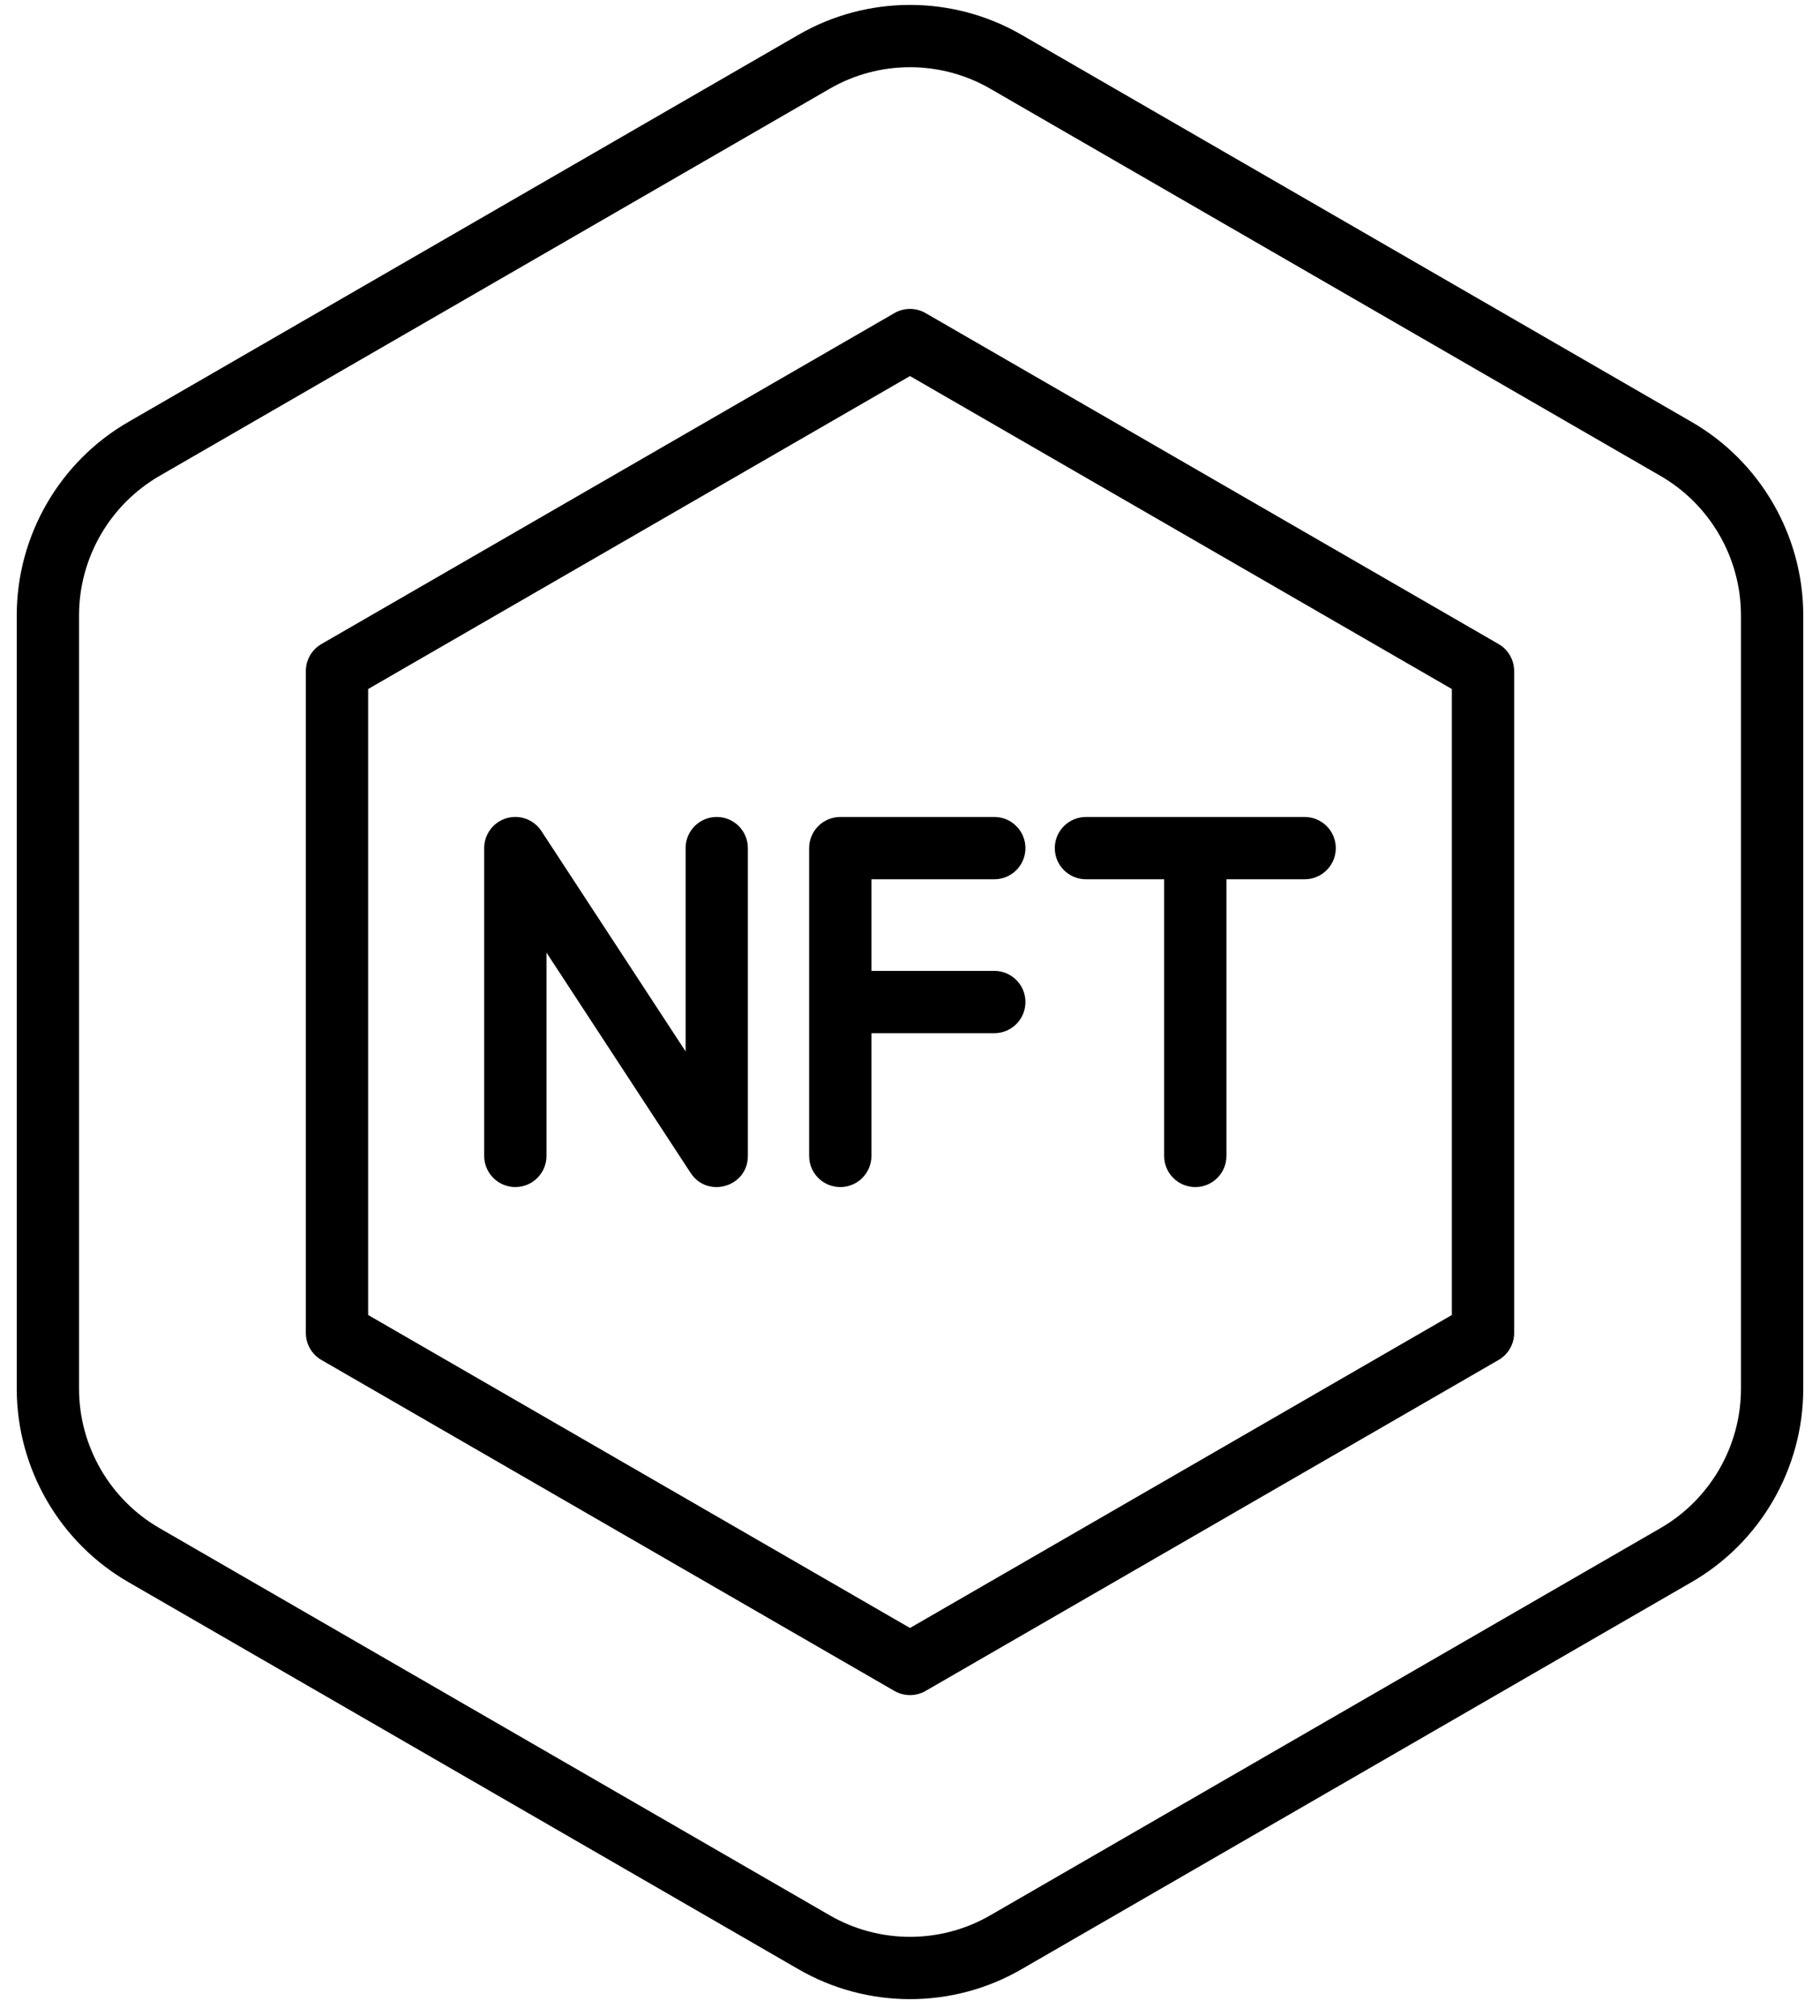 <svg width="84" height="93" viewBox="0 0 84 93" fill="none" xmlns="http://www.w3.org/2000/svg">
<path d="M5.948 73.001L36.836 90.838C38.429 91.764 40.215 92.227 42.001 92.227C43.785 92.227 45.57 91.764 47.16 90.84L78.047 73.003C81.243 71.173 83.227 67.748 83.227 64.065L83.227 39.227L80.352 39.284L80.352 64.065C80.352 66.72 78.921 69.189 76.614 70.511L45.719 88.352C43.426 89.686 40.575 89.687 38.277 88.35L7.381 70.509C5.078 69.189 3.648 66.72 3.648 64.065L3.648 28.388C3.648 25.733 5.078 23.264 7.385 21.942L38.281 4.101C40.574 2.767 43.425 2.767 45.722 4.103L76.618 21.944C78.921 23.264 80.352 25.733 80.352 28.388L80.352 39.284H83.227V28.388C83.227 24.705 81.242 21.28 78.052 19.452L47.164 1.615C43.978 -0.236 40.021 -0.235 36.839 1.613L5.952 19.45C2.757 21.28 0.773 24.705 0.773 28.388L0.773 64.065C0.773 67.748 2.757 71.173 5.948 73.001Z" fill="black"/>
<path d="M42.719 14.444C42.274 14.187 41.726 14.187 41.281 14.444L14.835 29.712C14.39 29.969 14.116 30.444 14.116 30.958L14.116 61.495C14.116 62.009 14.39 62.483 14.835 62.74L41.281 78.009C41.504 78.137 41.752 78.201 42 78.201C42.248 78.201 42.496 78.137 42.719 78.009L69.165 62.74C69.61 62.483 69.884 62.009 69.884 61.495V30.958C69.884 30.444 69.61 29.969 69.165 29.712L42.719 14.444ZM67.009 60.665L42 75.104L16.991 60.665L16.991 31.787L42 17.349L67.009 31.787V60.665Z" fill="black"/>
<path d="M33.08 37.689C32.286 37.689 31.643 38.332 31.643 39.126V48.505L24.988 38.339C24.639 37.807 23.981 37.567 23.374 37.748C22.765 37.93 22.347 38.49 22.347 39.126L22.347 53.326C22.347 54.12 22.991 54.763 23.785 54.763C24.579 54.763 25.222 54.12 25.222 53.326L25.222 43.947L31.877 54.114C32.656 55.301 34.517 54.758 34.517 53.326V39.126C34.518 38.332 33.874 37.689 33.08 37.689Z" fill="black"/>
<path d="M50.121 40.564H53.73V53.327C53.73 54.121 54.373 54.764 55.167 54.764C55.961 54.764 56.605 54.121 56.605 53.327V40.564H60.214C61.008 40.564 61.652 39.921 61.652 39.127C61.652 38.333 61.008 37.69 60.214 37.69H50.121C49.327 37.69 48.683 38.333 48.683 39.127C48.683 39.921 49.327 40.564 50.121 40.564Z" fill="black"/>
<path d="M37.345 39.127V53.327C37.345 54.121 37.988 54.764 38.782 54.764C39.576 54.764 40.22 54.121 40.22 53.327V47.665H45.891C46.685 47.665 47.328 47.021 47.328 46.227C47.328 45.433 46.685 44.79 45.891 44.79H40.22V40.564H45.891C46.685 40.564 47.328 39.921 47.328 39.127C47.328 38.333 46.685 37.69 45.891 37.69H38.782C37.988 37.69 37.345 38.333 37.345 39.127Z" fill="black"/>
</svg>
